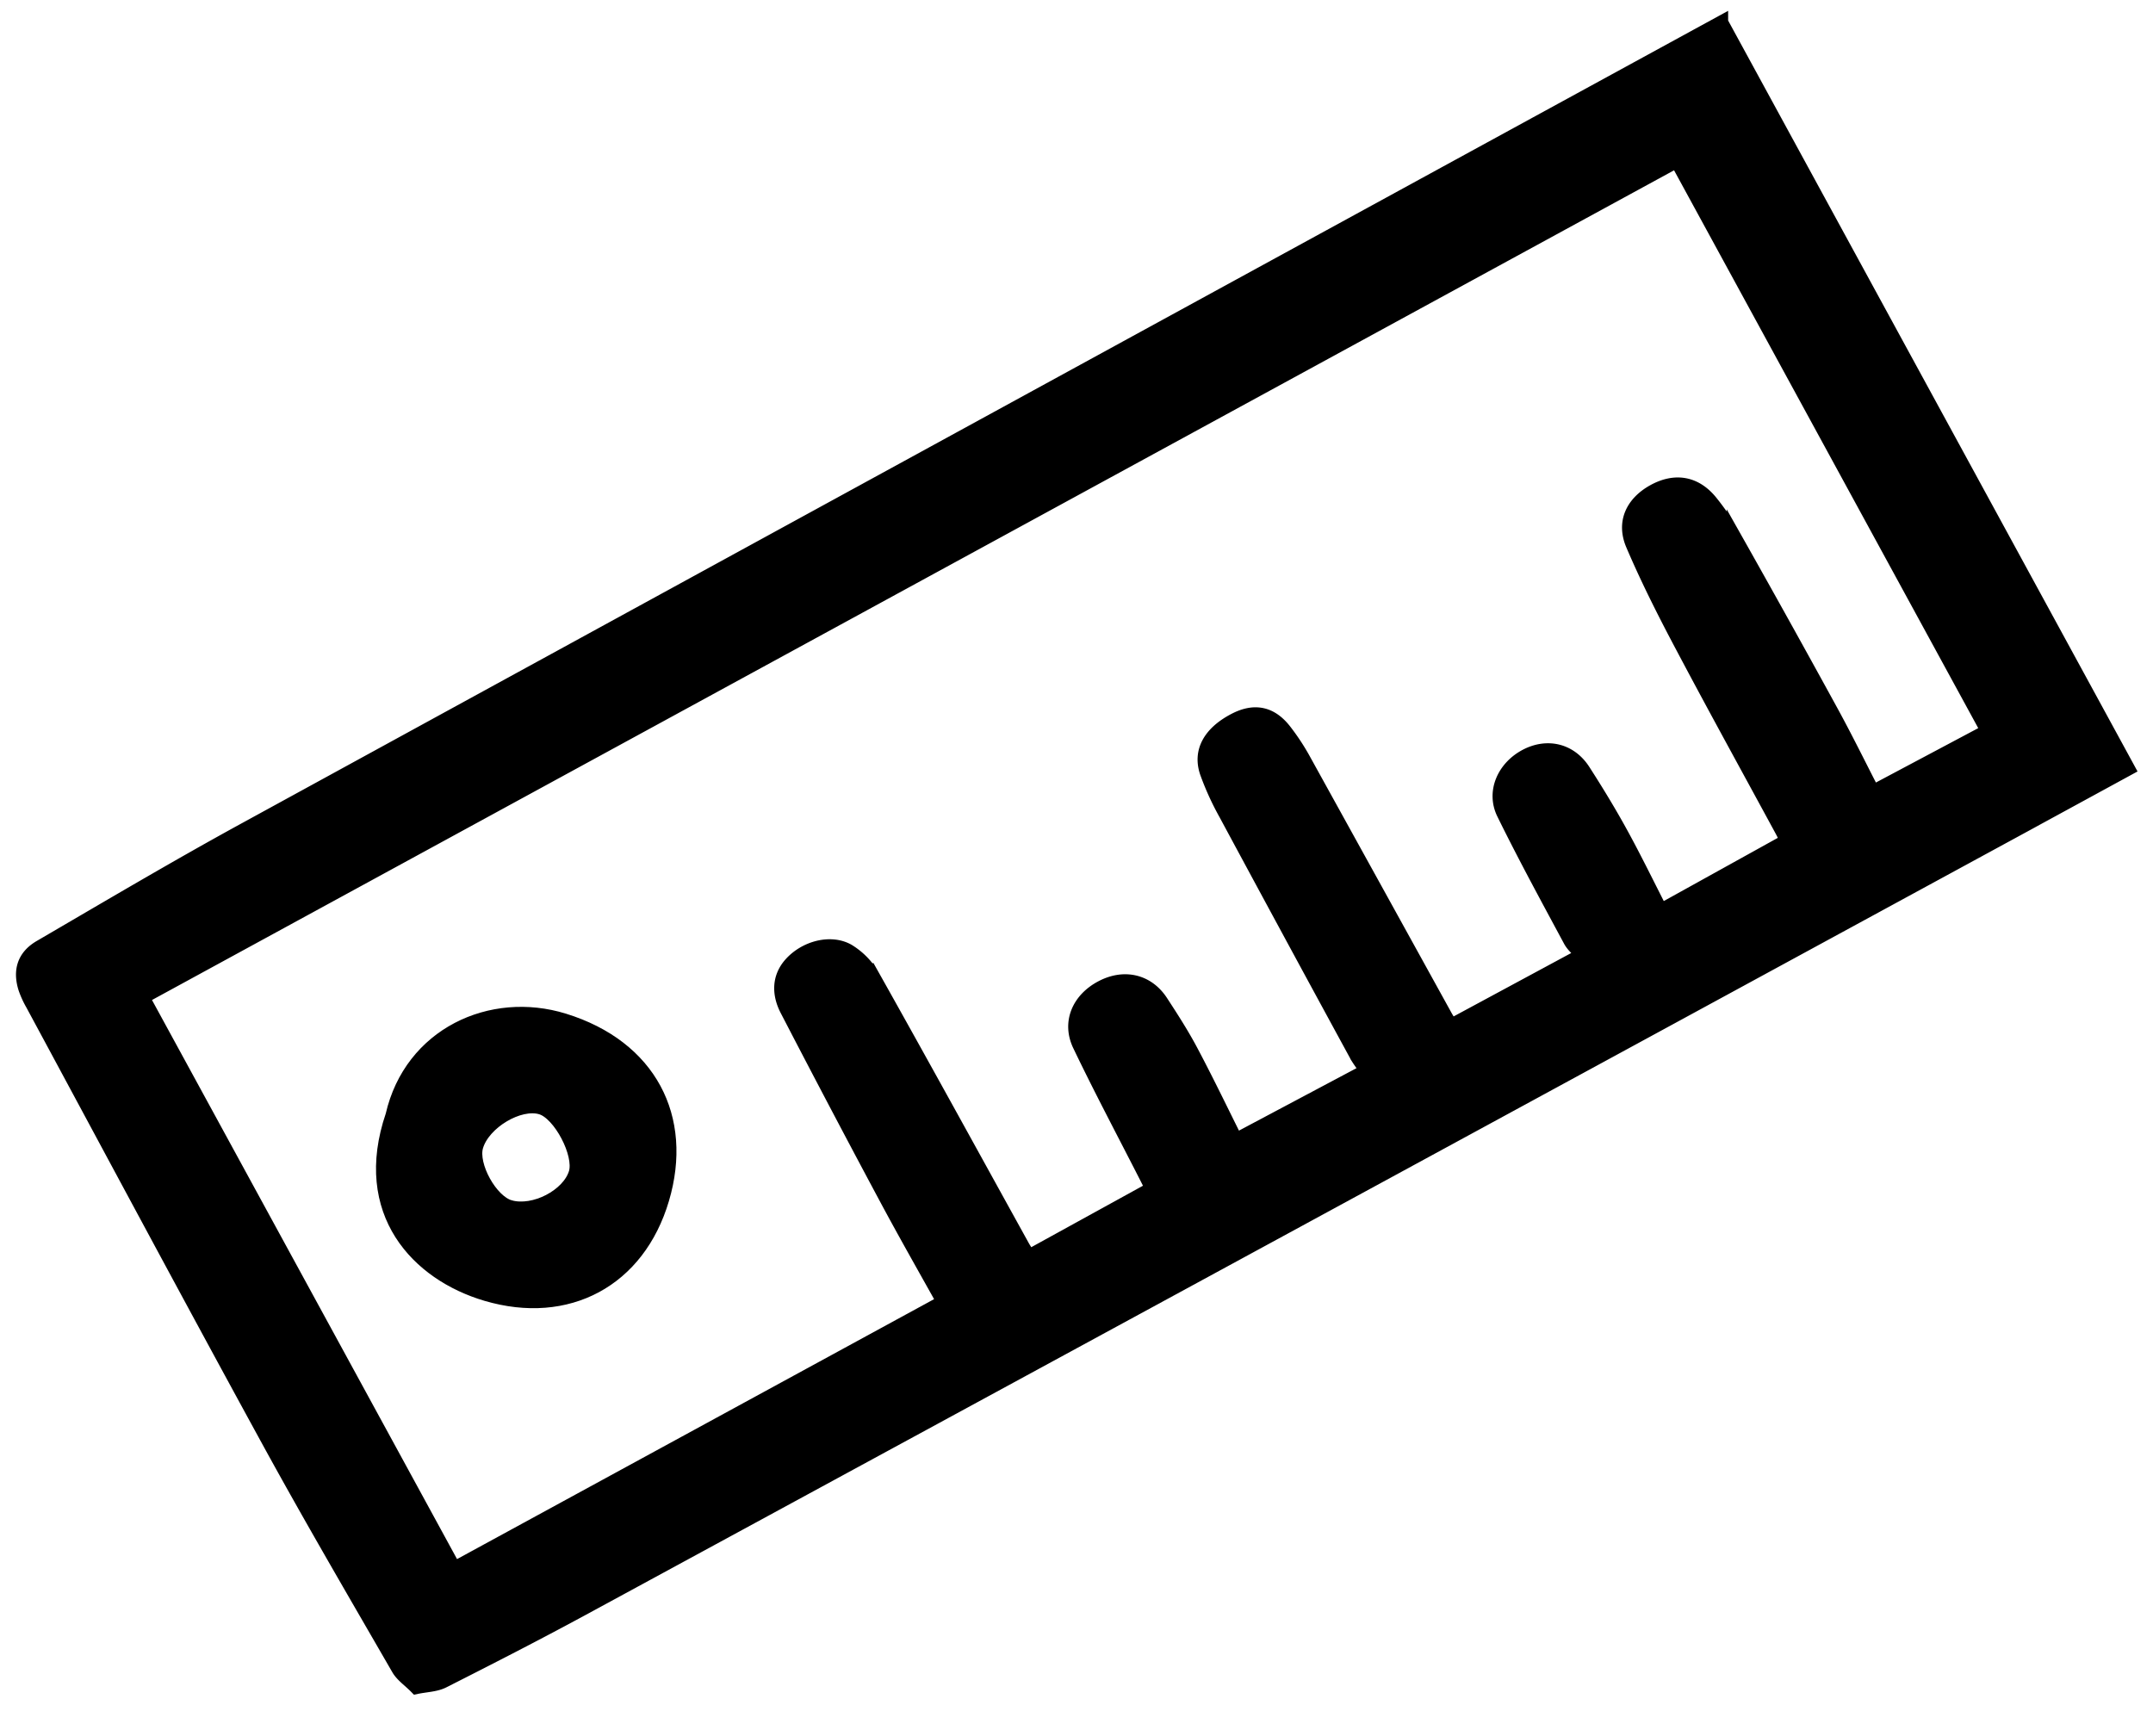 <svg id="Layer_1" data-name="Layer 1" xmlns="http://www.w3.org/2000/svg" viewBox="0 0 776.69 626.36"><defs><style>.cls-1{stroke:#000;stroke-miterlimit:10;stroke-width:5px;}</style></defs><path class="cls-1" d="M203.44,368.11c-26.24-8.12-55.17,5.14-61.87,34.31-11.92,35,9.15,57.18,33.88,64.49,29.26,8.65,54.8-5,63.47-34.32S234.4,377.69,203.44,368.11Zm-19.5,67.36c-6.89-1.93-14.12-15-12.12-21.86,2.51-8.66,15.44-16.4,23.4-14,6.76,2,14.52,16.76,12.43,23.61C205.12,431.47,192.67,437.92,183.94,435.47Z"/><path class="cls-1" d="M767.72,277.33,621,8.19l-.08,0,0-.07q-266.22,145.4-532.33,291c-25,13.67-49.48,28.19-74.08,42.53-5.85,3.41-7.4,8.55-5.43,14.88a33.34,33.34,0,0,0,2.62,5.74c28.29,52.46,56.39,105,85,157.31,15.18,27.75,31.17,55.07,47,82.49,1.39,2.4,4,4.12,6.46,6.63,3.53-.74,7-.77,9.75-2.17,17.1-8.66,34.17-17.39,51-26.53Q471.52,438.51,732.13,296.74l2.48-1.36ZM661,257.33q-17.6-32.16-35.61-64.08A85.44,85.44,0,0,0,617.11,181c-5.66-6.91-13-8-20.73-3.67-7.47,4.23-10.82,11.16-7.38,19.2,5.37,12.58,11.57,24.84,18,36.94,11.76,22.22,23.91,44.23,35.89,66.34.74,1.38,1.39,2.82,1.74,3.51l-45.48,25.21c-4.69-9.17-9.29-18.64-14.35-27.87-4.22-7.7-8.8-15.21-13.55-22.6s-13-9.37-20.68-5.38c-8,4.16-12,13-8.15,20.82,7.59,15.46,15.84,30.59,24,45.77,1.06,2,3,3.49,4.5,5.19L523.56,370c-.56-.88-1.43-2.11-2.15-3.43q-25.48-46.17-51-92.34a80.53,80.53,0,0,0-6.94-10.57c-5-6.44-11-7.58-18.1-3.87-8.9,4.65-12.68,11.33-10,19a100.3,100.3,0,0,0,6.78,14.85q23.63,43.89,47.47,87.65a45.5,45.5,0,0,0,3.53,4.9l-47.29,25.13c-4.92-9.85-10.24-20.94-16-31.81-3.27-6.21-7.09-12.14-10.91-18-4.93-7.63-13.44-9.58-21.62-5.23s-11.81,12.6-7.9,20.79c7.66,16,16,31.68,24.06,47.49.78,1.53,1.55,3.07,2.15,4.26l-44.45,24.47c-.76-1.21-1.63-2.46-2.36-3.79-17.86-32.31-35.61-64.67-53.69-96.86A25.87,25.87,0,0,0,305.9,343c-6.27-3.51-15.42-1.1-20.67,4.8C280.73,352.85,281,359,284,364.6q17.46,33.7,35.38,67.18c6.86,12.84,14.07,25.49,21,37.92l-176.5,96.19L51.44,359.79,604.91,58.05,717.05,263.72l-41.38,22C671.26,277.21,666.34,267.14,661,257.33Z"/></svg>